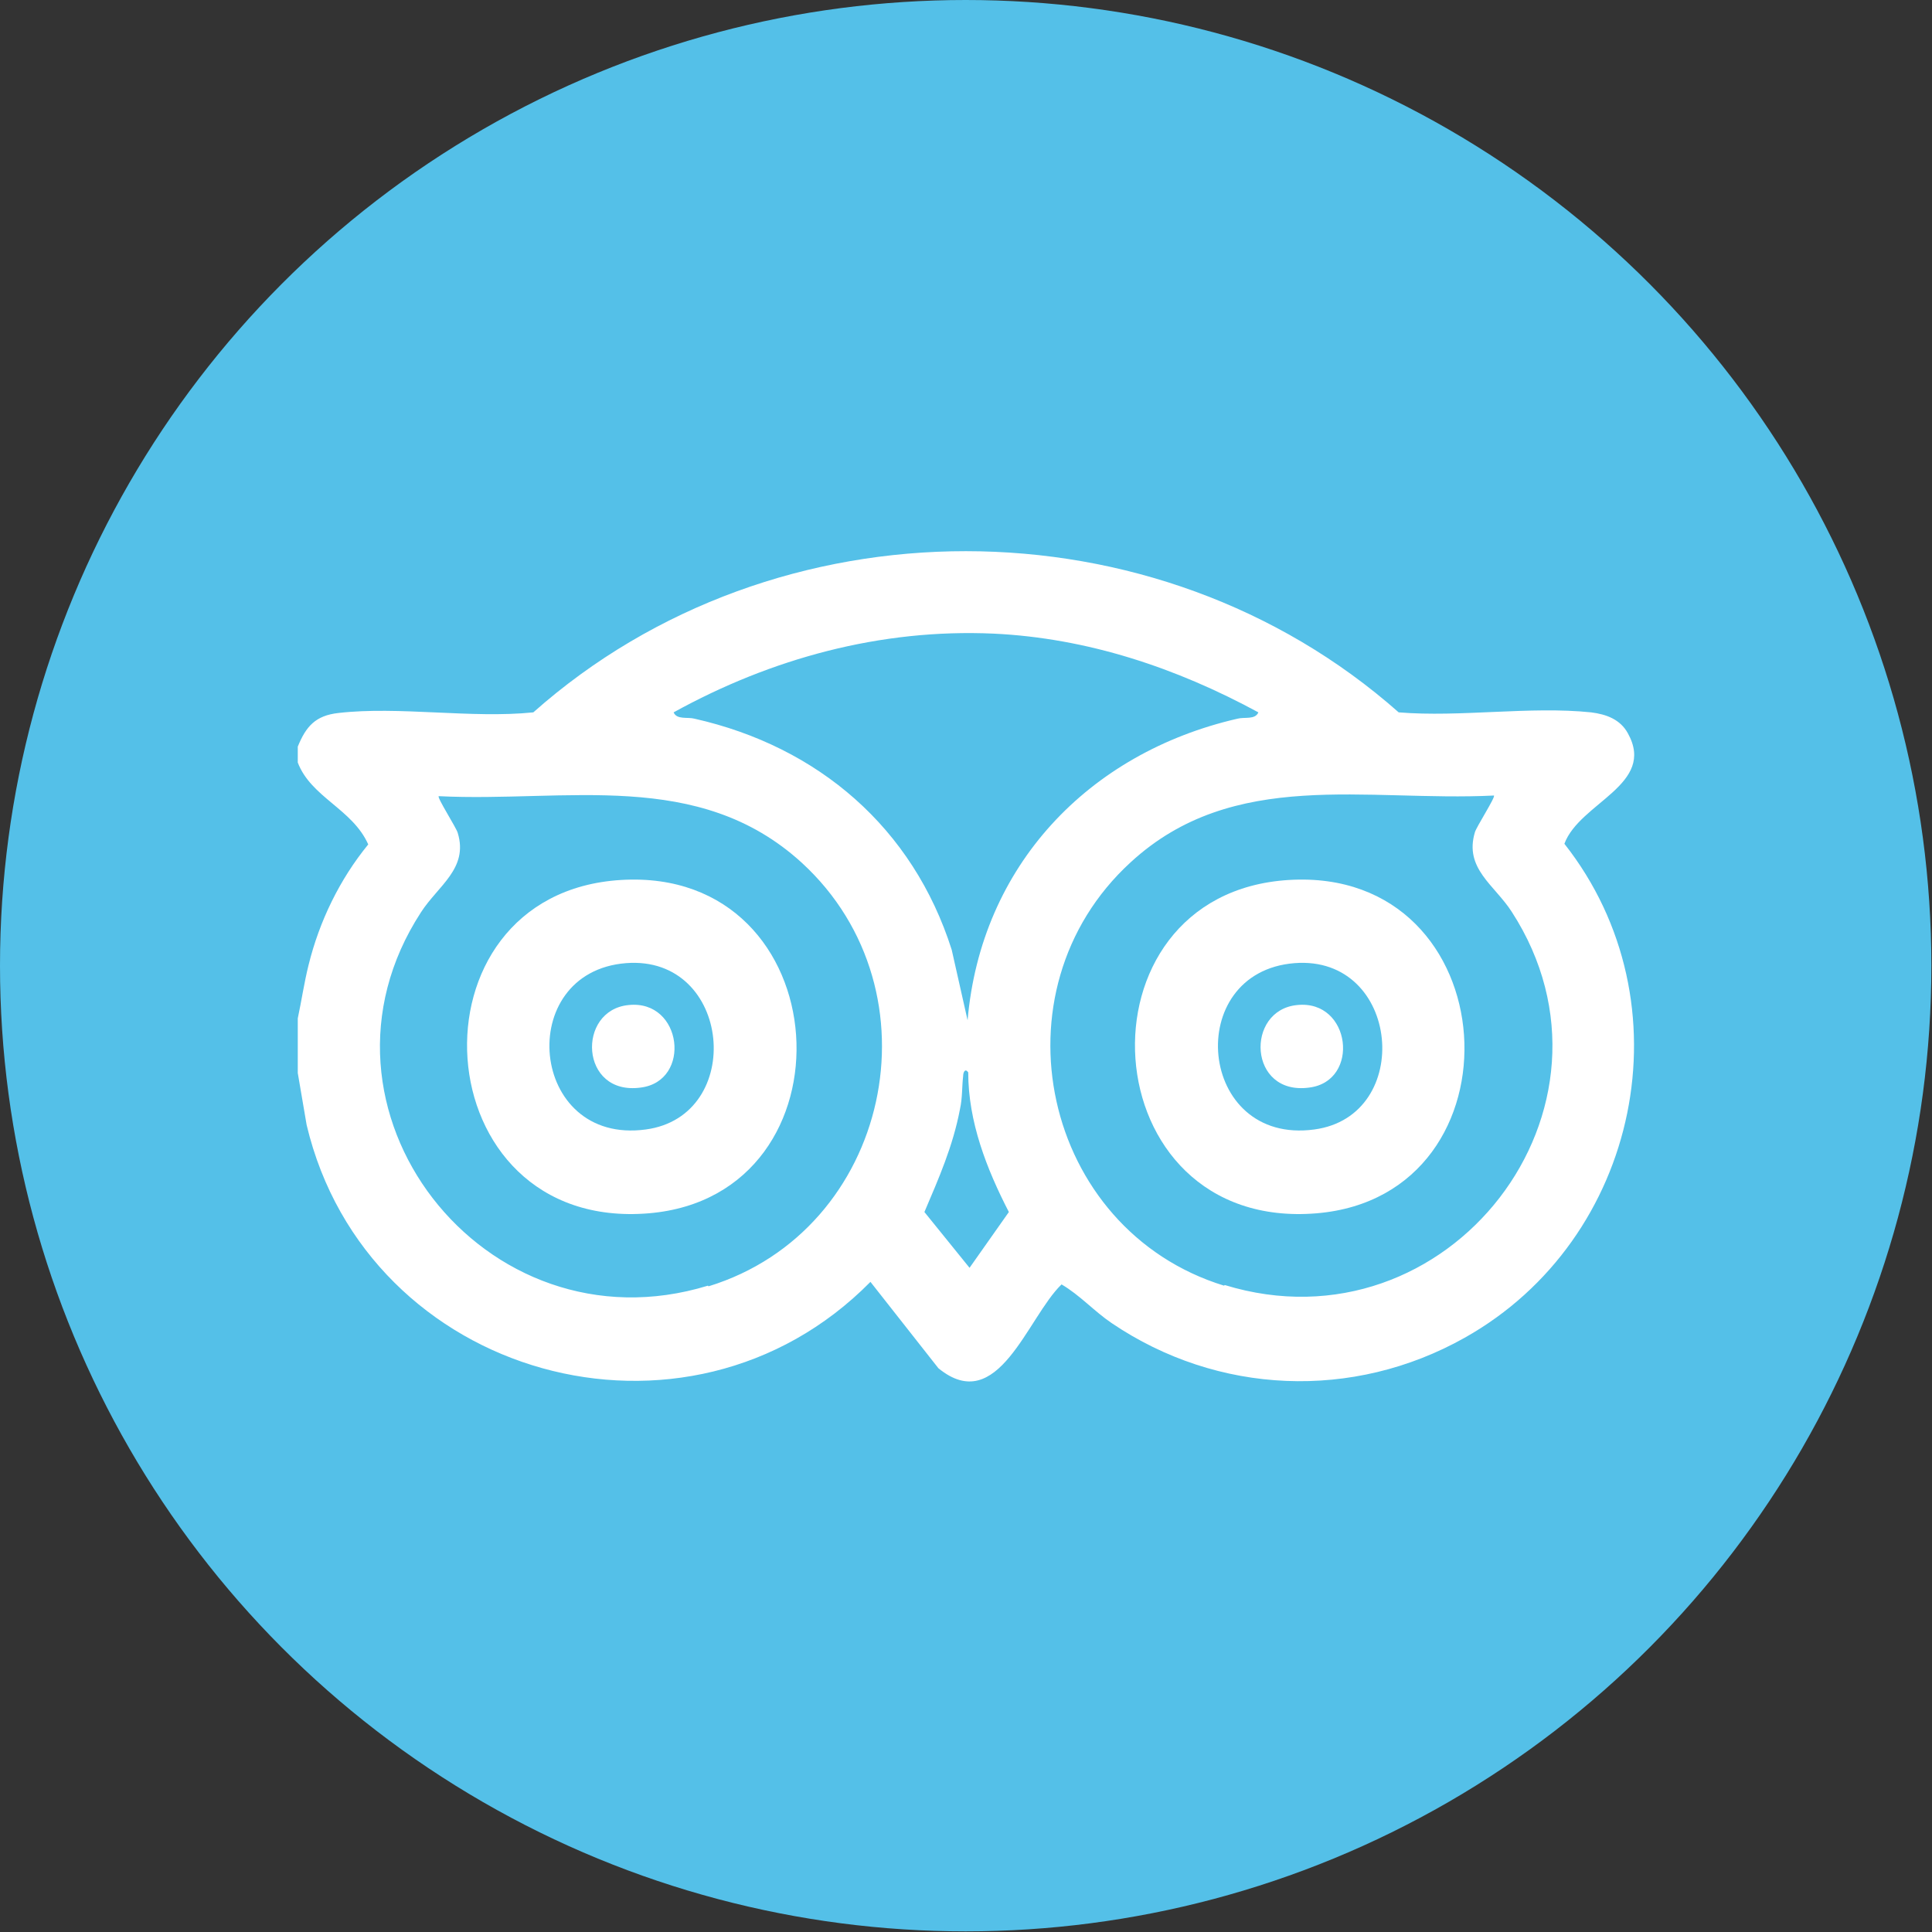 <?xml version="1.0" encoding="UTF-8"?>
<svg id="Capa_1" data-name="Capa 1" xmlns="http://www.w3.org/2000/svg" viewBox="0 0 30.43 30.43">
  <rect x="0" y="0" width="30.43" height="30.43" fill="#333333" stroke="none"/>
  <circle cx="15.21" cy="15.21" r="15.21" style="fill: #54c0e8;"/>
  <g>
    <path d="M24.64,13.29c.24-.65,1.45-.93,1-1.74-.12-.22-.34-.3-.58-.33-.96-.1-2.06.08-3.03,0-3.82-3.38-9.81-3.39-13.63,0-.97.1-2.12-.1-3.07.01-.36.04-.51.21-.64.53v.25c.21.55.86.73,1.11,1.29-.45.55-.77,1.21-.94,1.9-.07.28-.11.56-.17.84v.86l.14.82c.95,3.99,5.99,5.4,8.88,2.47l1.07,1.36c.94.77,1.4-.8,1.94-1.32.29.17.51.42.79.61,1.67,1.13,3.8,1.22,5.56.23,2.76-1.55,3.54-5.28,1.57-7.78ZM15.65,9.98c1.48.07,2.88.54,4.17,1.24-.05.12-.22.07-.33.1-2.35.54-4.04,2.32-4.25,4.75l-.25-1.11c-.61-1.92-2.1-3.2-4.05-3.64-.11-.03-.28.02-.33-.1,1.54-.85,3.26-1.32,5.04-1.24ZM11.15,20.25c-3.52,1.08-6.53-2.79-4.52-5.88.27-.42.75-.69.58-1.25-.02-.08-.33-.56-.3-.58,2.01.1,4.09-.44,5.72,1.05,2.21,2.03,1.39,5.79-1.47,6.67ZM15.28,19.98l-.72-.89c.23-.54.45-1.04.56-1.62.04-.18.03-.35.05-.52,0-.06.03-.13.08-.06,0,.78.29,1.52.64,2.2l-.62.88ZM19.28,20.25c-2.86-.88-3.69-4.64-1.47-6.67,1.62-1.49,3.71-.95,5.72-1.05.03.02-.28.5-.3.58-.17.57.31.83.58,1.25,2,3.09-1,6.96-4.52,5.88Z" style="fill: #fff;"/>
    <path d="M9.78,13.86c-3.45.21-3.14,5.55.44,5.25,3.31-.28,3.02-5.46-.44-5.25ZM10.17,17.79c-1.84.25-2.08-2.48-.31-2.62,1.67-.13,1.89,2.41.31,2.62Z" style="fill: #fff;"/>
    <path d="M20.3,13.86c-3.45.21-3.14,5.55.44,5.25,3.31-.28,3.02-5.46-.44-5.25ZM20.7,17.79c-1.84.25-2.08-2.48-.31-2.62,1.67-.13,1.89,2.41.31,2.62Z" style="fill: #fff;"/>
    <path d="M9.9,15.83c-.82.08-.77,1.43.19,1.3.81-.1.66-1.39-.19-1.3Z" style="fill: #fff;"/>
    <path d="M20.43,15.83c-.82.08-.77,1.43.19,1.3.81-.1.66-1.39-.19-1.3Z" style="fill: #fff;"/>
  </g>
</svg>